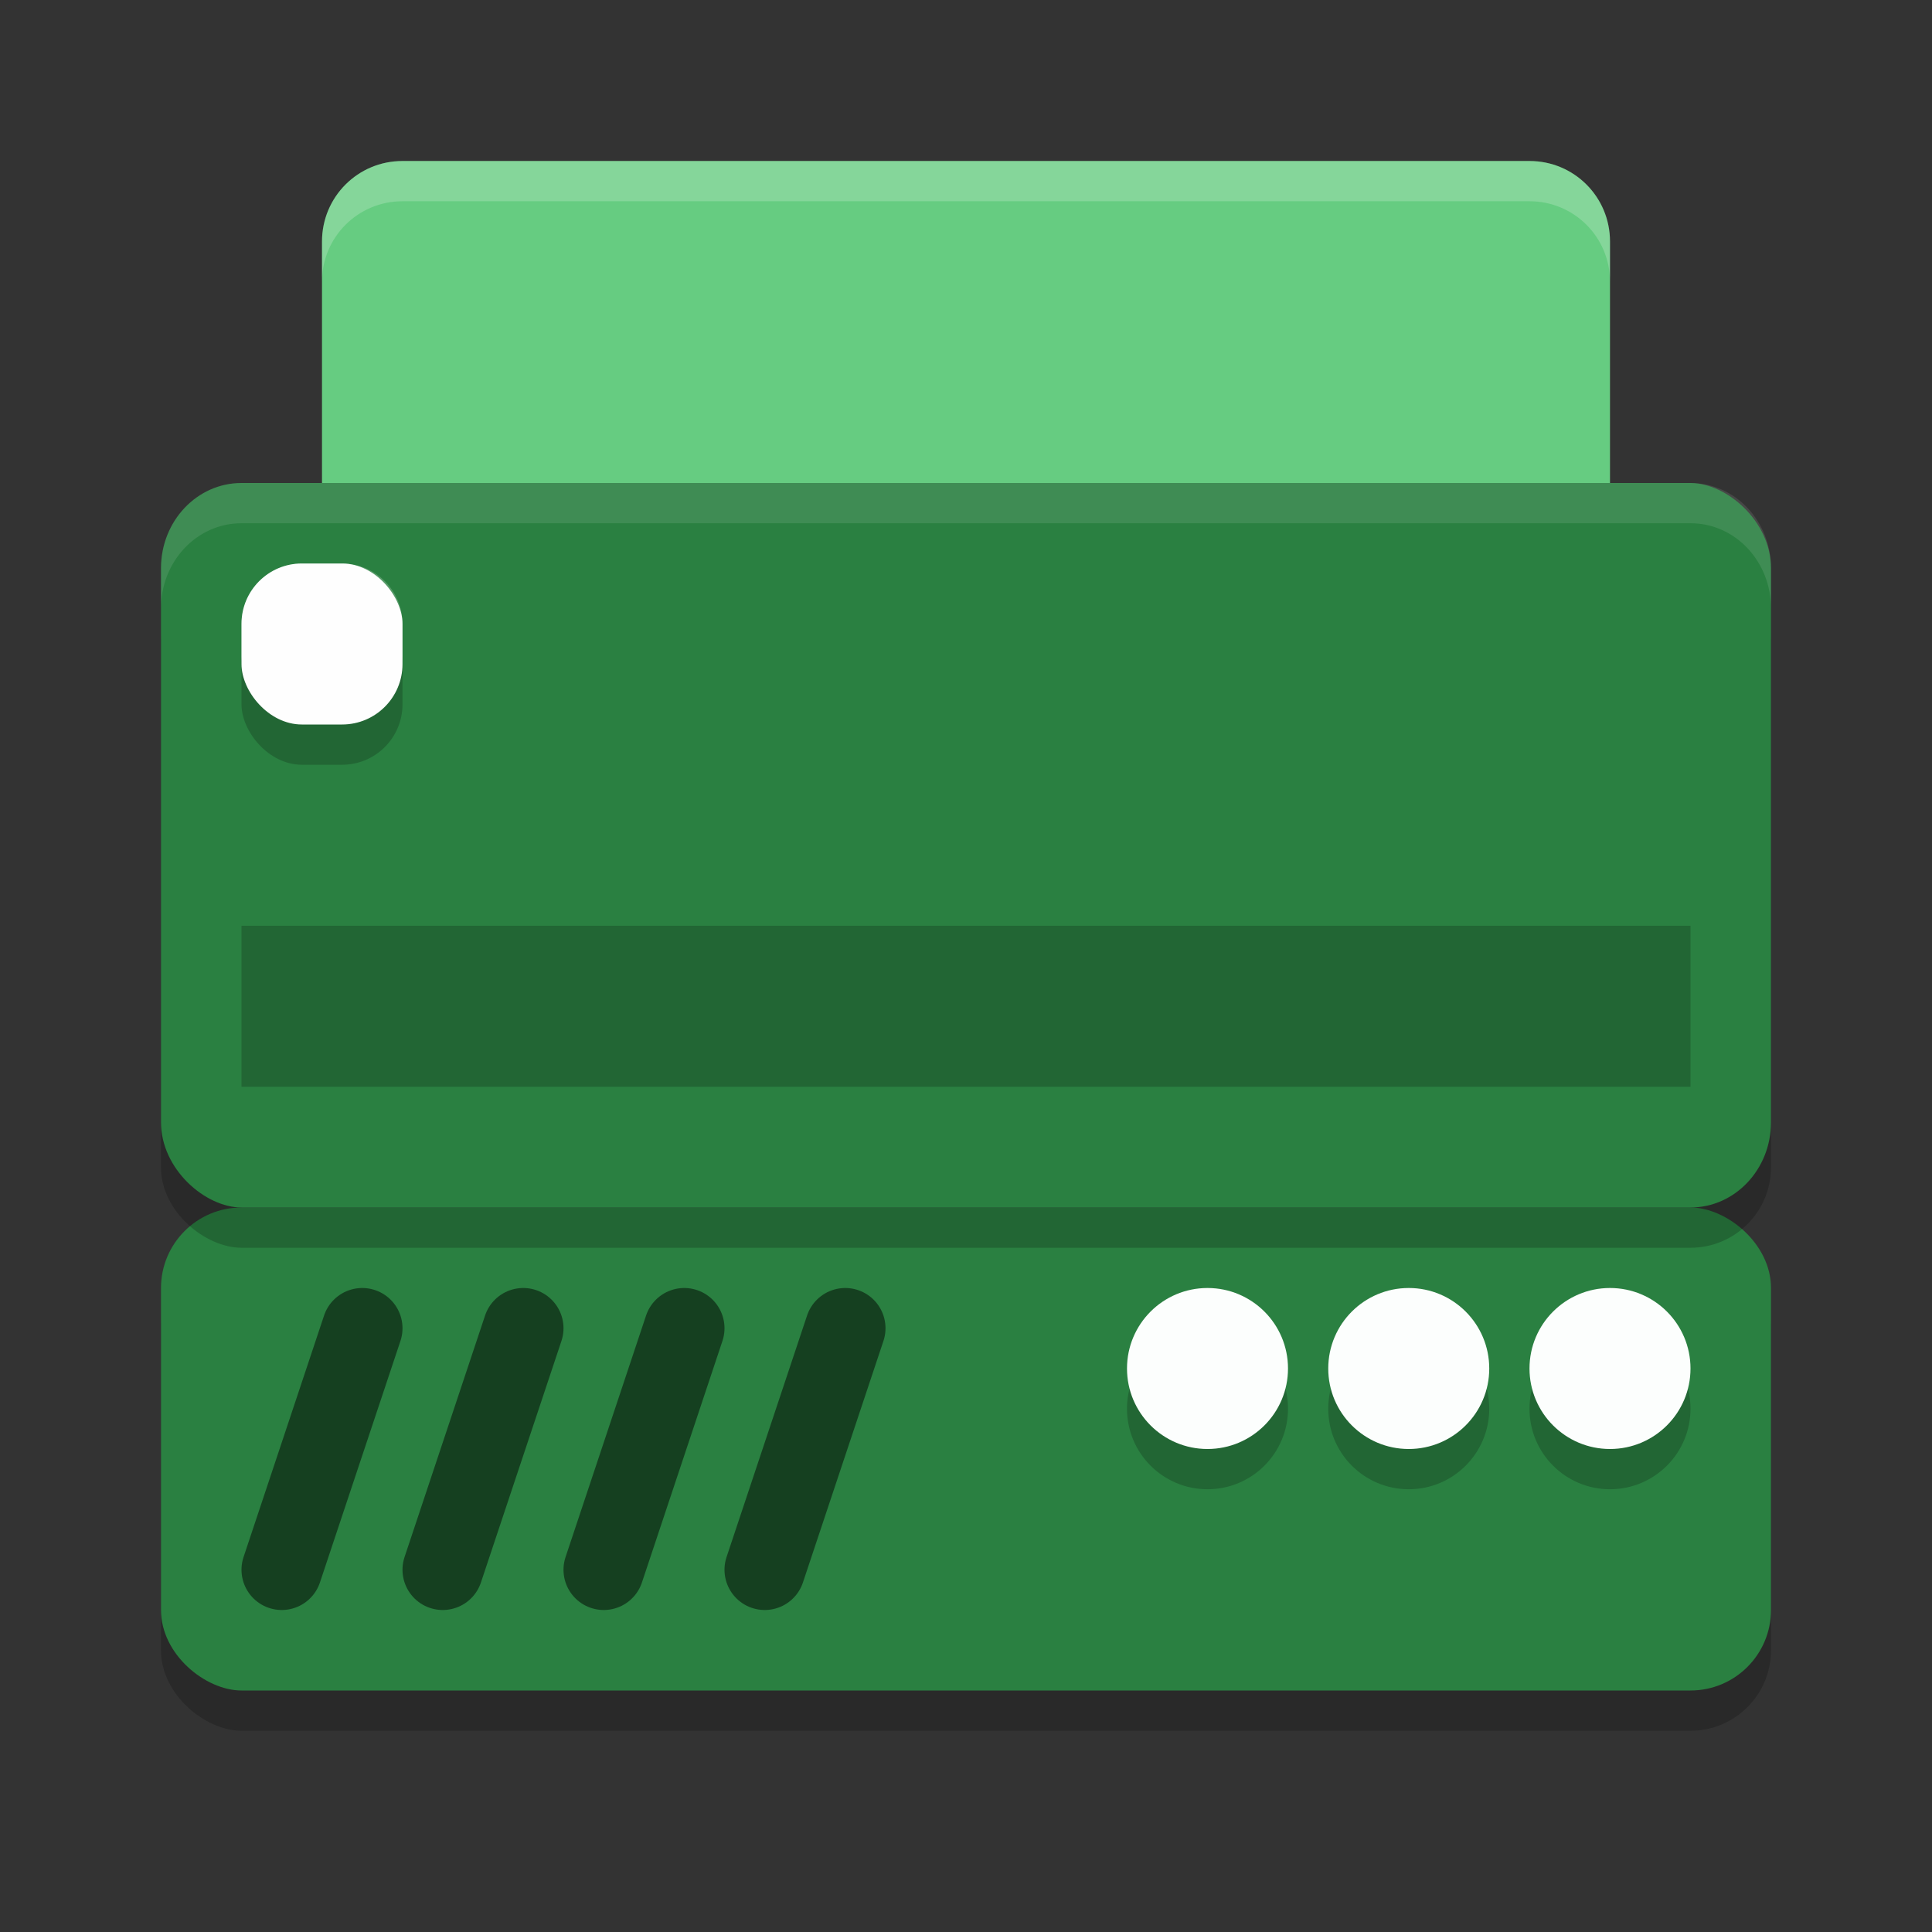 <?xml version="1.0" encoding="UTF-8" standalone="no"?>
<svg
   xmlns:dc="http://purl.org/dc/elements/1.1/"
   xmlns:cc="http://creativecommons.org/ns#"
   xmlns:rdf="http://www.w3.org/1999/02/22-rdf-syntax-ns#"
   xmlns:svg="http://www.w3.org/2000/svg"
   xmlns="http://www.w3.org/2000/svg"
   xmlns:sodipodi="http://sodipodi.sourceforge.net/DTD/sodipodi-0.dtd"
   xmlns:inkscape="http://www.inkscape.org/namespaces/inkscape"
   width="24"
   height="24"
   version="1"
   id="svg46"
   sodipodi:docname="printer-network.svg"
   inkscape:version="0.92.5 (2060ec1f9f, 2020-04-08)">
  <rect width="100%" height="100%" fill="#333333" stroke="none"/>
  <defs
     id="defs50" />
  <sodipodi:namedview
     pagecolor="#fefefe"
     bordercolor="#33994e"
     borderopacity="1"
     objecttolerance="10"
     gridtolerance="10"
     guidetolerance="10"
     inkscape:pageopacity="0"
     inkscape:pageshadow="2"
     inkscape:window-width="783"
     inkscape:window-height="480"
     id="namedview48"
     showgrid="false"
     inkscape:zoom="39.333333"
     inkscape:cx="17.447958"
     inkscape:cy="7.6818988"
     inkscape:current-layer="svg46"
     inkscape:window-x="0"
     inkscape:window-y="28"
     inkscape:window-maximized="0" />
  <g
     id="g26">
    <rect
       style="opacity:0.2"
       width="6"
       height="20"
       x="-21.5"
       y="-22"
       rx="1"
       ry="1"
       transform="matrix(0,-1,-1,0,0,0)"
       id="rect2" />
    <rect
       style="fill:#2a8041;fill-opacity:1"
       width="6"
       height="20"
       x="-21"
       y="-22"
       rx="1"
       ry="1"
       transform="matrix(0,-1,-1,0,0,0)"
       id="rect4" />
    <path
       style="opacity:0.5;stroke:#000000;stroke-linecap:round"
       d="m 8.5,16.5 -1,3"
       id="path6" />
    <path
       style="opacity:0.5;stroke:#000000;stroke-linecap:round"
       d="m 6.5,16.5 -1,3"
       id="path8" />
    <path
       style="opacity:0.5;stroke:#000000;stroke-linecap:round"
       d="m 4.5,16.5 -1,3"
       id="path10" />
    <path
       style="opacity:0.5;stroke:#000000;stroke-linecap:round"
       d="m 10.5,16.5 -1,3"
       id="path12" />
    <circle
       style="opacity:0.2"
       cx="15"
       cy="17.5"
       r="1"
       id="circle14" />
    <circle
       style="opacity:0.2"
       cx="17.5"
       cy="17.5"
       r="1"
       id="circle16" />
    <circle
       style="opacity:0.2"
       cx="20"
       cy="17.5"
       r="1"
       id="circle18" />
    <circle
       style="fill:#fcfefd;fill-opacity:1"
       cx="15"
       cy="17"
       r="1"
       id="circle20" />
    <circle
       style="fill:#fcfefd;fill-opacity:1"
       cx="17.5"
       cy="17"
       r="1"
       id="circle22" />
    <circle
       style="fill:#fcfefd;fill-opacity:1"
       cx="20"
       cy="17"
       r="1"
       id="circle24" />
  </g>
  <rect
     style="opacity:0.2"
     width="8.5"
     height="20"
     x="-15.5"
     y="-22"
     rx="1"
     ry="1"
     transform="matrix(0,-1,-1,0,0,0)"
     id="rect28" />
  <path
     style="fill:#66cc81;fill-opacity:1"
     d="M 5,2 C 4.446,2 4,2.446 4,3 L 4,9 20,9 20,3 C 20,2.446 19.554,2 19,2 L 5,2 Z"
     id="path30" />
  <rect
     style="fill:#2a8041;fill-opacity:1"
     width="9"
     height="20"
     x="-15"
     y="-22"
     rx="1.059"
     ry="1"
     transform="matrix(0,-1,-1,0,0,0)"
     id="rect32" />
  <rect
     style="opacity:0.2"
     width="18"
     height="2"
     x="3"
     y="11.5"
     id="rect34" />
  <rect
     style="opacity:0.2"
     width="2"
     height="2"
     x="3"
     y="7.5"
     rx=".75"
     ry=".75"
     id="rect36" />
  <rect
     style="fill:#fefefe;fill-opacity:1"
     width="2"
     height="2"
     x="3"
     y="7"
     rx=".75"
     ry=".75"
     id="rect38" />
  <path
     style="opacity:0.2;fill:#fefefe"
     d="M 5,2 C 4.446,2 4,2.446 4,3 l 0,0.5 c 0,-0.554 0.446,-1 1,-1 l 14,0 c 0.554,0 1,0.446 1,1 L 20,3 C 20,2.446 19.554,2 19,2 L 5,2 Z"
     id="path40" />
  <path
     style="opacity:0.2;fill:#fefefe"
     d="m 3.75,7 c -0.415,0 -0.75,0.335 -0.75,0.75 v 0.5 c 0,-0.415 0.335,-0.75 0.75,-0.75 h 0.5 c 0.415,0 0.75,0.335 0.75,0.75 v -0.5 c 0,-0.415 -0.335,-0.75 -0.75,-0.75 z"
     id="path42" />
  <path
     style="opacity:0.1;fill:#fefefe"
     d="M 3,6 C 2.446,6 2,6.472 2,7.059 v 0.5 C 2,6.972 2.446,6.5 3,6.5 h 18 c 0.554,0 1,0.472 1,1.059 v -0.5 C 22,6.472 21.554,6 21,6 Z"
     id="path44" />
</svg>
